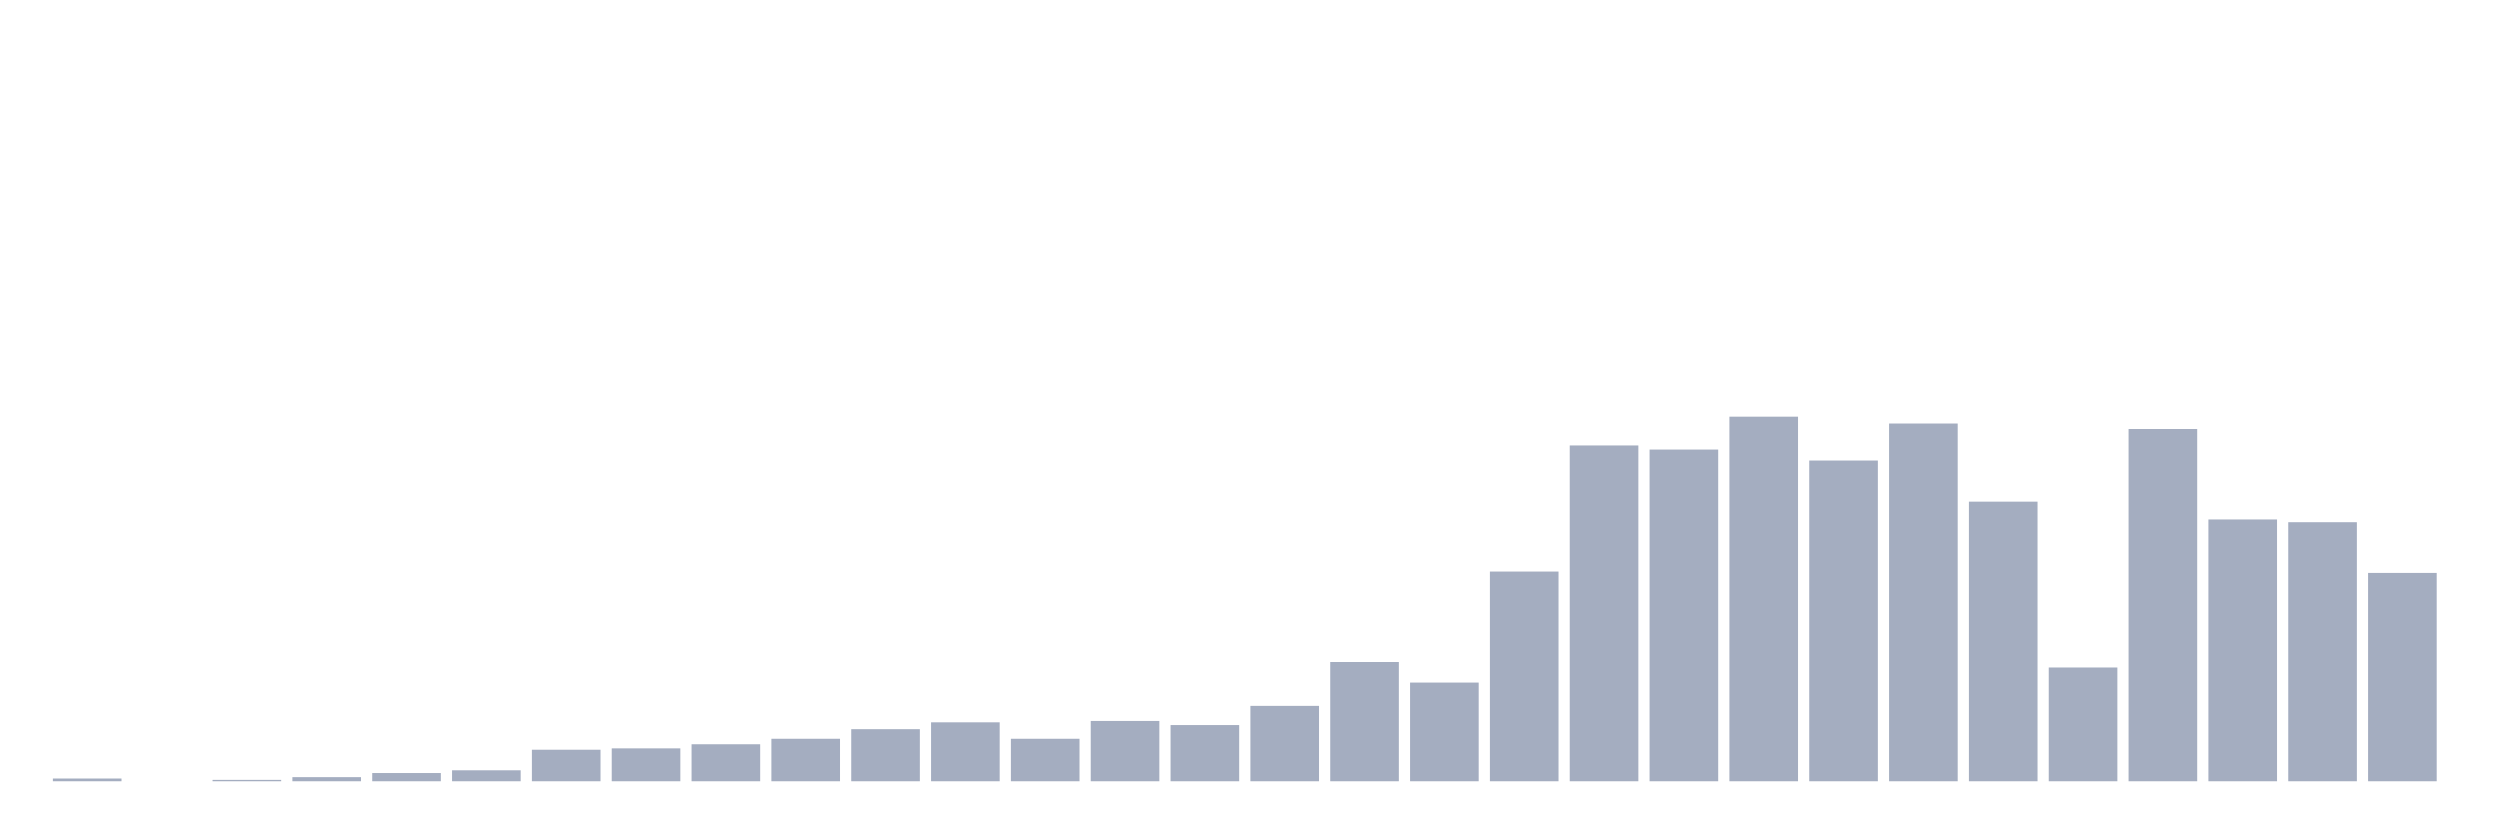 <svg xmlns="http://www.w3.org/2000/svg" viewBox="0 0 480 160"><g transform="translate(10,10)"><rect class="bar" x="0.153" width="13.175" y="139.474" height="0.526" fill="rgb(164,173,192)"></rect><rect class="bar" x="15.482" width="13.175" y="140" height="0" fill="rgb(164,173,192)"></rect><rect class="bar" x="30.81" width="13.175" y="139.737" height="0.263" fill="rgb(164,173,192)"></rect><rect class="bar" x="46.138" width="13.175" y="139.211" height="0.789" fill="rgb(164,173,192)"></rect><rect class="bar" x="61.466" width="13.175" y="138.421" height="1.579" fill="rgb(164,173,192)"></rect><rect class="bar" x="76.794" width="13.175" y="137.895" height="2.105" fill="rgb(164,173,192)"></rect><rect class="bar" x="92.123" width="13.175" y="133.947" height="6.053" fill="rgb(164,173,192)"></rect><rect class="bar" x="107.451" width="13.175" y="133.684" height="6.316" fill="rgb(164,173,192)"></rect><rect class="bar" x="122.779" width="13.175" y="132.895" height="7.105" fill="rgb(164,173,192)"></rect><rect class="bar" x="138.107" width="13.175" y="131.842" height="8.158" fill="rgb(164,173,192)"></rect><rect class="bar" x="153.436" width="13.175" y="130" height="10" fill="rgb(164,173,192)"></rect><rect class="bar" x="168.764" width="13.175" y="128.684" height="11.316" fill="rgb(164,173,192)"></rect><rect class="bar" x="184.092" width="13.175" y="131.842" height="8.158" fill="rgb(164,173,192)"></rect><rect class="bar" x="199.42" width="13.175" y="128.421" height="11.579" fill="rgb(164,173,192)"></rect><rect class="bar" x="214.748" width="13.175" y="129.211" height="10.789" fill="rgb(164,173,192)"></rect><rect class="bar" x="230.077" width="13.175" y="125.526" height="14.474" fill="rgb(164,173,192)"></rect><rect class="bar" x="245.405" width="13.175" y="117.105" height="22.895" fill="rgb(164,173,192)"></rect><rect class="bar" x="260.733" width="13.175" y="121.053" height="18.947" fill="rgb(164,173,192)"></rect><rect class="bar" x="276.061" width="13.175" y="99.737" height="40.263" fill="rgb(164,173,192)"></rect><rect class="bar" x="291.39" width="13.175" y="75.526" height="64.474" fill="rgb(164,173,192)"></rect><rect class="bar" x="306.718" width="13.175" y="76.316" height="63.684" fill="rgb(164,173,192)"></rect><rect class="bar" x="322.046" width="13.175" y="70" height="70" fill="rgb(164,173,192)"></rect><rect class="bar" x="337.374" width="13.175" y="78.421" height="61.579" fill="rgb(164,173,192)"></rect><rect class="bar" x="352.702" width="13.175" y="71.316" height="68.684" fill="rgb(164,173,192)"></rect><rect class="bar" x="368.031" width="13.175" y="86.316" height="53.684" fill="rgb(164,173,192)"></rect><rect class="bar" x="383.359" width="13.175" y="118.158" height="21.842" fill="rgb(164,173,192)"></rect><rect class="bar" x="398.687" width="13.175" y="72.368" height="67.632" fill="rgb(164,173,192)"></rect><rect class="bar" x="414.015" width="13.175" y="89.737" height="50.263" fill="rgb(164,173,192)"></rect><rect class="bar" x="429.344" width="13.175" y="90.263" height="49.737" fill="rgb(164,173,192)"></rect><rect class="bar" x="444.672" width="13.175" y="100" height="40" fill="rgb(164,173,192)"></rect></g></svg>